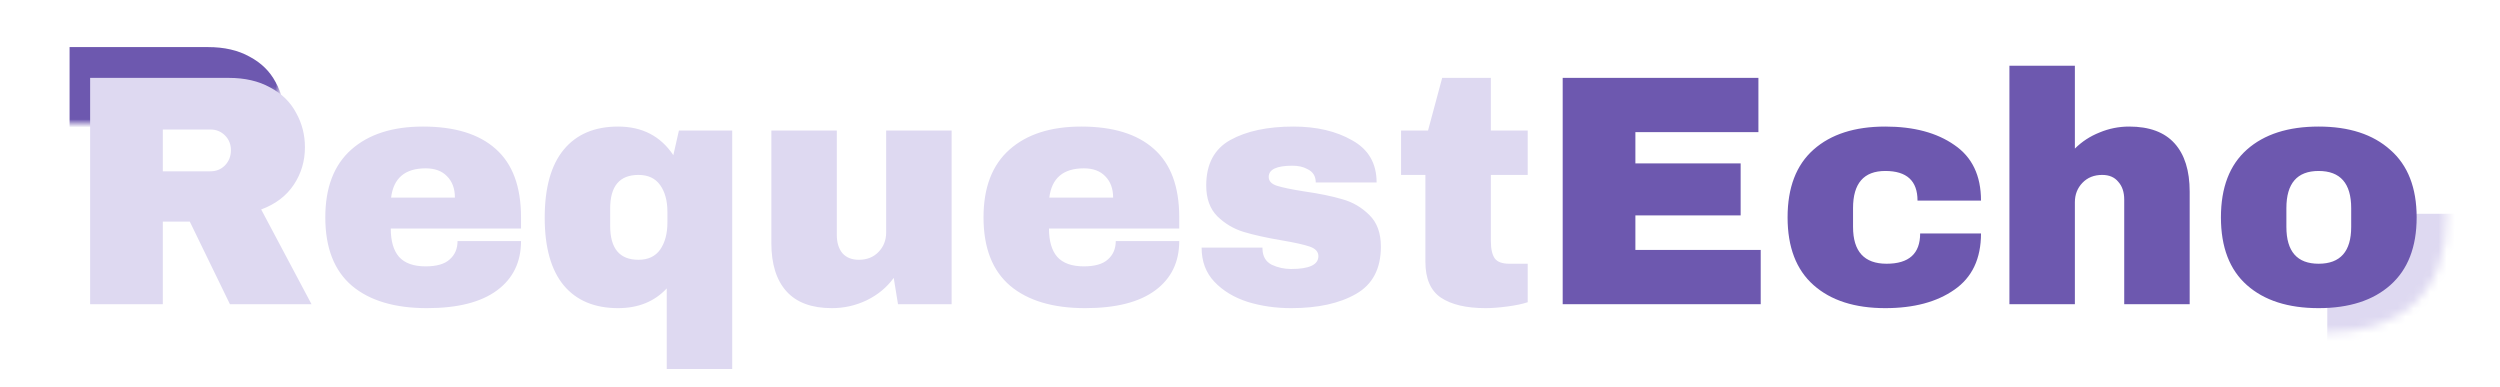 <svg width="304" height="47" viewBox="0 0 304 47" fill="none" xmlns="http://www.w3.org/2000/svg">
<mask id="mask0_10_189" style="mask-type:alpha" maskUnits="userSpaceOnUse" x="267" y="11" width="31" height="30">
<path d="M282.64 11.98C287.387 11.98 291.053 13.194 293.64 15.62C296.227 18.047 297.52 21.58 297.52 26.22C297.52 30.86 296.227 34.394 293.64 36.82C291.053 39.247 287.387 40.46 282.64 40.46C277.893 40.46 274.227 39.26 271.64 36.86C269.08 34.434 267.8 30.887 267.8 26.22C267.8 21.554 269.08 18.02 271.64 15.62C274.227 13.194 277.893 11.98 282.64 11.98ZM282.64 18.58C280.747 18.58 279.307 19.154 278.32 20.3C277.333 21.447 276.84 22.994 276.84 24.94V27.5C276.84 29.447 277.333 30.994 278.32 32.14C279.307 33.287 280.747 33.86 282.64 33.86C284.533 33.86 285.973 33.287 286.96 32.14C287.973 30.994 288.48 29.447 288.48 27.5V24.94C288.48 22.994 287.973 21.447 286.96 20.3C285.973 19.154 284.533 18.58 282.64 18.58Z" fill="#DED9F1"/>
</mask>
<g mask="url(#mask0_10_189)">
<rect x="283" y="26" width="17" height="25" fill="#DED9F1"/>
</g>
<mask id="mask1_10_189" style="mask-type:alpha" maskUnits="userSpaceOnUse" x="6" y="4" width="28" height="11">
<path d="M34 11.7H16.5V15H6V4H34V11.7Z" fill="#D9D9D9"/>
</mask>
<g mask="url(#mask1_10_189)">
<path d="M34.58 14.166C34.58 15.846 34.127 17.366 33.22 18.726C32.313 20.086 30.993 21.086 29.26 21.726L35.38 33.246H25.46L20.58 23.206H17.3V33.246H8.46V5.726H25.3C27.273 5.726 28.953 6.113 30.34 6.886C31.753 7.633 32.807 8.66 33.5 9.966C34.22 11.246 34.58 12.646 34.58 14.166ZM25.58 14.526C25.58 13.806 25.34 13.206 24.86 12.726C24.38 12.246 23.793 12.006 23.1 12.006H17.3V17.086H23.1C23.793 17.086 24.38 16.846 24.86 16.366C25.34 15.86 25.58 15.246 25.58 14.526Z" fill="#6D58AF"/>
</g>
<path d="M37.08 17.91C37.08 19.59 36.627 21.11 35.72 22.47C34.813 23.83 33.493 24.83 31.76 25.47L37.88 36.99H27.96L23.08 26.95H19.8V36.99H10.96V9.47H27.8C29.773 9.47 31.453 9.857 32.84 10.63C34.253 11.377 35.307 12.403 36 13.71C36.72 14.99 37.08 16.39 37.08 17.91ZM28.08 18.27C28.08 17.55 27.84 16.95 27.36 16.47C26.88 15.99 26.293 15.75 25.6 15.75H19.8V20.83H25.6C26.293 20.83 26.88 20.59 27.36 20.11C27.84 19.604 28.08 18.99 28.08 18.27ZM51.437 15.39C55.304 15.39 58.251 16.297 60.277 18.11C62.331 19.924 63.357 22.697 63.357 26.43V27.79H47.517C47.517 29.31 47.85 30.457 48.517 31.23C49.211 32.004 50.291 32.39 51.757 32.39C53.09 32.39 54.064 32.11 54.677 31.55C55.317 30.99 55.637 30.244 55.637 29.31H63.357C63.357 31.87 62.384 33.87 60.437 35.31C58.49 36.75 55.651 37.47 51.917 37.47C47.997 37.47 44.957 36.563 42.797 34.75C40.637 32.91 39.557 30.137 39.557 26.43C39.557 22.803 40.611 20.057 42.717 18.19C44.824 16.323 47.73 15.39 51.437 15.39ZM51.757 20.47C49.251 20.47 47.85 21.657 47.557 24.03H55.317C55.317 22.937 54.997 22.07 54.357 21.43C53.744 20.79 52.877 20.47 51.757 20.47ZM75.157 15.39C78.09 15.39 80.33 16.55 81.877 18.87L82.557 15.87H89.037V44.87H81.077V35.07C79.584 36.67 77.61 37.47 75.157 37.47C72.303 37.47 70.103 36.55 68.557 34.71C67.01 32.843 66.237 30.097 66.237 26.47C66.237 22.817 67.01 20.057 68.557 18.19C70.103 16.323 72.303 15.39 75.157 15.39ZM77.637 21.27C75.344 21.27 74.197 22.63 74.197 25.35V27.47C74.197 30.217 75.344 31.59 77.637 31.59C78.81 31.59 79.69 31.177 80.277 30.35C80.864 29.497 81.157 28.404 81.157 27.07V25.75C81.157 24.417 80.864 23.337 80.277 22.51C79.69 21.683 78.81 21.27 77.637 21.27ZM109.197 36.99L108.677 33.79C107.85 34.937 106.757 35.843 105.397 36.51C104.063 37.15 102.65 37.47 101.157 37.47C98.703 37.47 96.863 36.79 95.637 35.43C94.41 34.07 93.797 32.11 93.797 29.55V15.87H101.757V28.59C101.757 29.497 101.983 30.23 102.437 30.79C102.917 31.323 103.583 31.59 104.437 31.59C105.423 31.59 106.223 31.27 106.837 30.63C107.45 29.99 107.757 29.203 107.757 28.27V15.87H115.717V36.99H109.197ZM131.476 15.39C135.343 15.39 138.29 16.297 140.316 18.11C142.37 19.924 143.396 22.697 143.396 26.43V27.79H127.556C127.556 29.31 127.89 30.457 128.556 31.23C129.25 32.004 130.33 32.39 131.796 32.39C133.13 32.39 134.103 32.11 134.716 31.55C135.356 30.99 135.676 30.244 135.676 29.31H143.396C143.396 31.87 142.423 33.87 140.476 35.31C138.53 36.75 135.69 37.47 131.956 37.47C128.036 37.47 124.996 36.563 122.836 34.75C120.676 32.91 119.596 30.137 119.596 26.43C119.596 22.803 120.65 20.057 122.756 18.19C124.863 16.323 127.77 15.39 131.476 15.39ZM131.796 20.47C129.29 20.47 127.89 21.657 127.596 24.03H135.356C135.356 22.937 135.036 22.07 134.396 21.43C133.783 20.79 132.916 20.47 131.796 20.47ZM157.276 15.39C160.103 15.39 162.489 15.95 164.436 17.07C166.409 18.163 167.396 19.87 167.396 22.19H159.996C159.996 21.417 159.649 20.87 158.956 20.55C158.476 20.284 157.876 20.15 157.156 20.15C155.236 20.15 154.276 20.604 154.276 21.51C154.276 22.017 154.609 22.377 155.276 22.59C155.943 22.803 157.036 23.03 158.556 23.27C160.423 23.537 161.983 23.857 163.236 24.23C164.489 24.577 165.583 25.217 166.516 26.15C167.449 27.057 167.916 28.337 167.916 29.99C167.916 32.684 166.903 34.603 164.876 35.75C162.876 36.897 160.249 37.47 156.996 37.47C155.129 37.47 153.369 37.217 151.716 36.71C150.063 36.177 148.716 35.364 147.676 34.27C146.636 33.177 146.116 31.79 146.116 30.11H153.516V30.27C153.543 31.177 153.916 31.817 154.636 32.19C155.383 32.537 156.169 32.71 156.996 32.71C159.209 32.71 160.316 32.19 160.316 31.15C160.316 30.617 159.969 30.23 159.276 29.99C158.583 29.75 157.449 29.497 155.876 29.23C153.983 28.91 152.423 28.564 151.196 28.19C149.996 27.817 148.943 27.19 148.036 26.31C147.129 25.404 146.676 24.15 146.676 22.55C146.676 19.963 147.649 18.123 149.596 17.03C151.569 15.937 154.129 15.39 157.276 15.39ZM185.769 15.87V21.27H181.289V29.31C181.289 30.27 181.449 30.977 181.769 31.43C182.089 31.857 182.676 32.07 183.529 32.07H185.769V36.75C185.129 36.964 184.302 37.137 183.289 37.27C182.276 37.404 181.396 37.47 180.649 37.47C178.302 37.47 176.489 37.044 175.209 36.19C173.956 35.337 173.329 33.883 173.329 31.83V21.27H170.369V15.87H173.649L175.369 9.47H181.289V15.87H185.769Z" fill="#DED9F1"/>
<path d="M190.023 9.47H213.823V16.07H198.863V19.87H211.663V26.19H198.863V30.39H214.103V36.99H190.023V9.47ZM229.25 15.39C232.716 15.39 235.516 16.137 237.65 17.63C239.81 19.097 240.89 21.35 240.89 24.39H233.17C233.17 21.99 231.863 20.79 229.25 20.79C226.636 20.79 225.33 22.297 225.33 25.31V27.59C225.33 30.577 226.69 32.07 229.41 32.07C232.13 32.07 233.49 30.843 233.49 28.39H240.89C240.89 31.457 239.81 33.737 237.65 35.23C235.516 36.724 232.716 37.47 229.25 37.47C225.543 37.47 222.636 36.537 220.53 34.67C218.423 32.803 217.37 30.057 217.37 26.43C217.37 22.803 218.423 20.057 220.53 18.19C222.636 16.323 225.543 15.39 229.25 15.39ZM252.305 18.07C253.159 17.217 254.159 16.564 255.305 16.11C256.452 15.63 257.652 15.39 258.905 15.39C261.359 15.39 263.199 16.07 264.425 17.43C265.652 18.79 266.265 20.75 266.265 23.31V36.99H258.305V24.27C258.305 23.363 258.065 22.643 257.585 22.11C257.132 21.55 256.479 21.27 255.625 21.27C254.639 21.27 253.839 21.59 253.225 22.23C252.612 22.87 252.305 23.657 252.305 24.59V36.99H244.345V7.99H252.305V18.07ZM281.945 15.39C285.652 15.39 288.558 16.337 290.665 18.23C292.798 20.097 293.865 22.83 293.865 26.43C293.865 30.03 292.798 32.777 290.665 34.67C288.558 36.537 285.652 37.47 281.945 37.47C278.238 37.47 275.332 36.537 273.225 34.67C271.118 32.803 270.065 30.057 270.065 26.43C270.065 22.803 271.118 20.057 273.225 18.19C275.332 16.323 278.238 15.39 281.945 15.39ZM281.945 20.79C279.332 20.79 278.025 22.297 278.025 25.31V27.59C278.025 30.577 279.332 32.07 281.945 32.07C284.585 32.07 285.905 30.577 285.905 27.59V25.31C285.905 22.297 284.585 20.79 281.945 20.79Z" fill="#6D58AF"/>
</svg>
